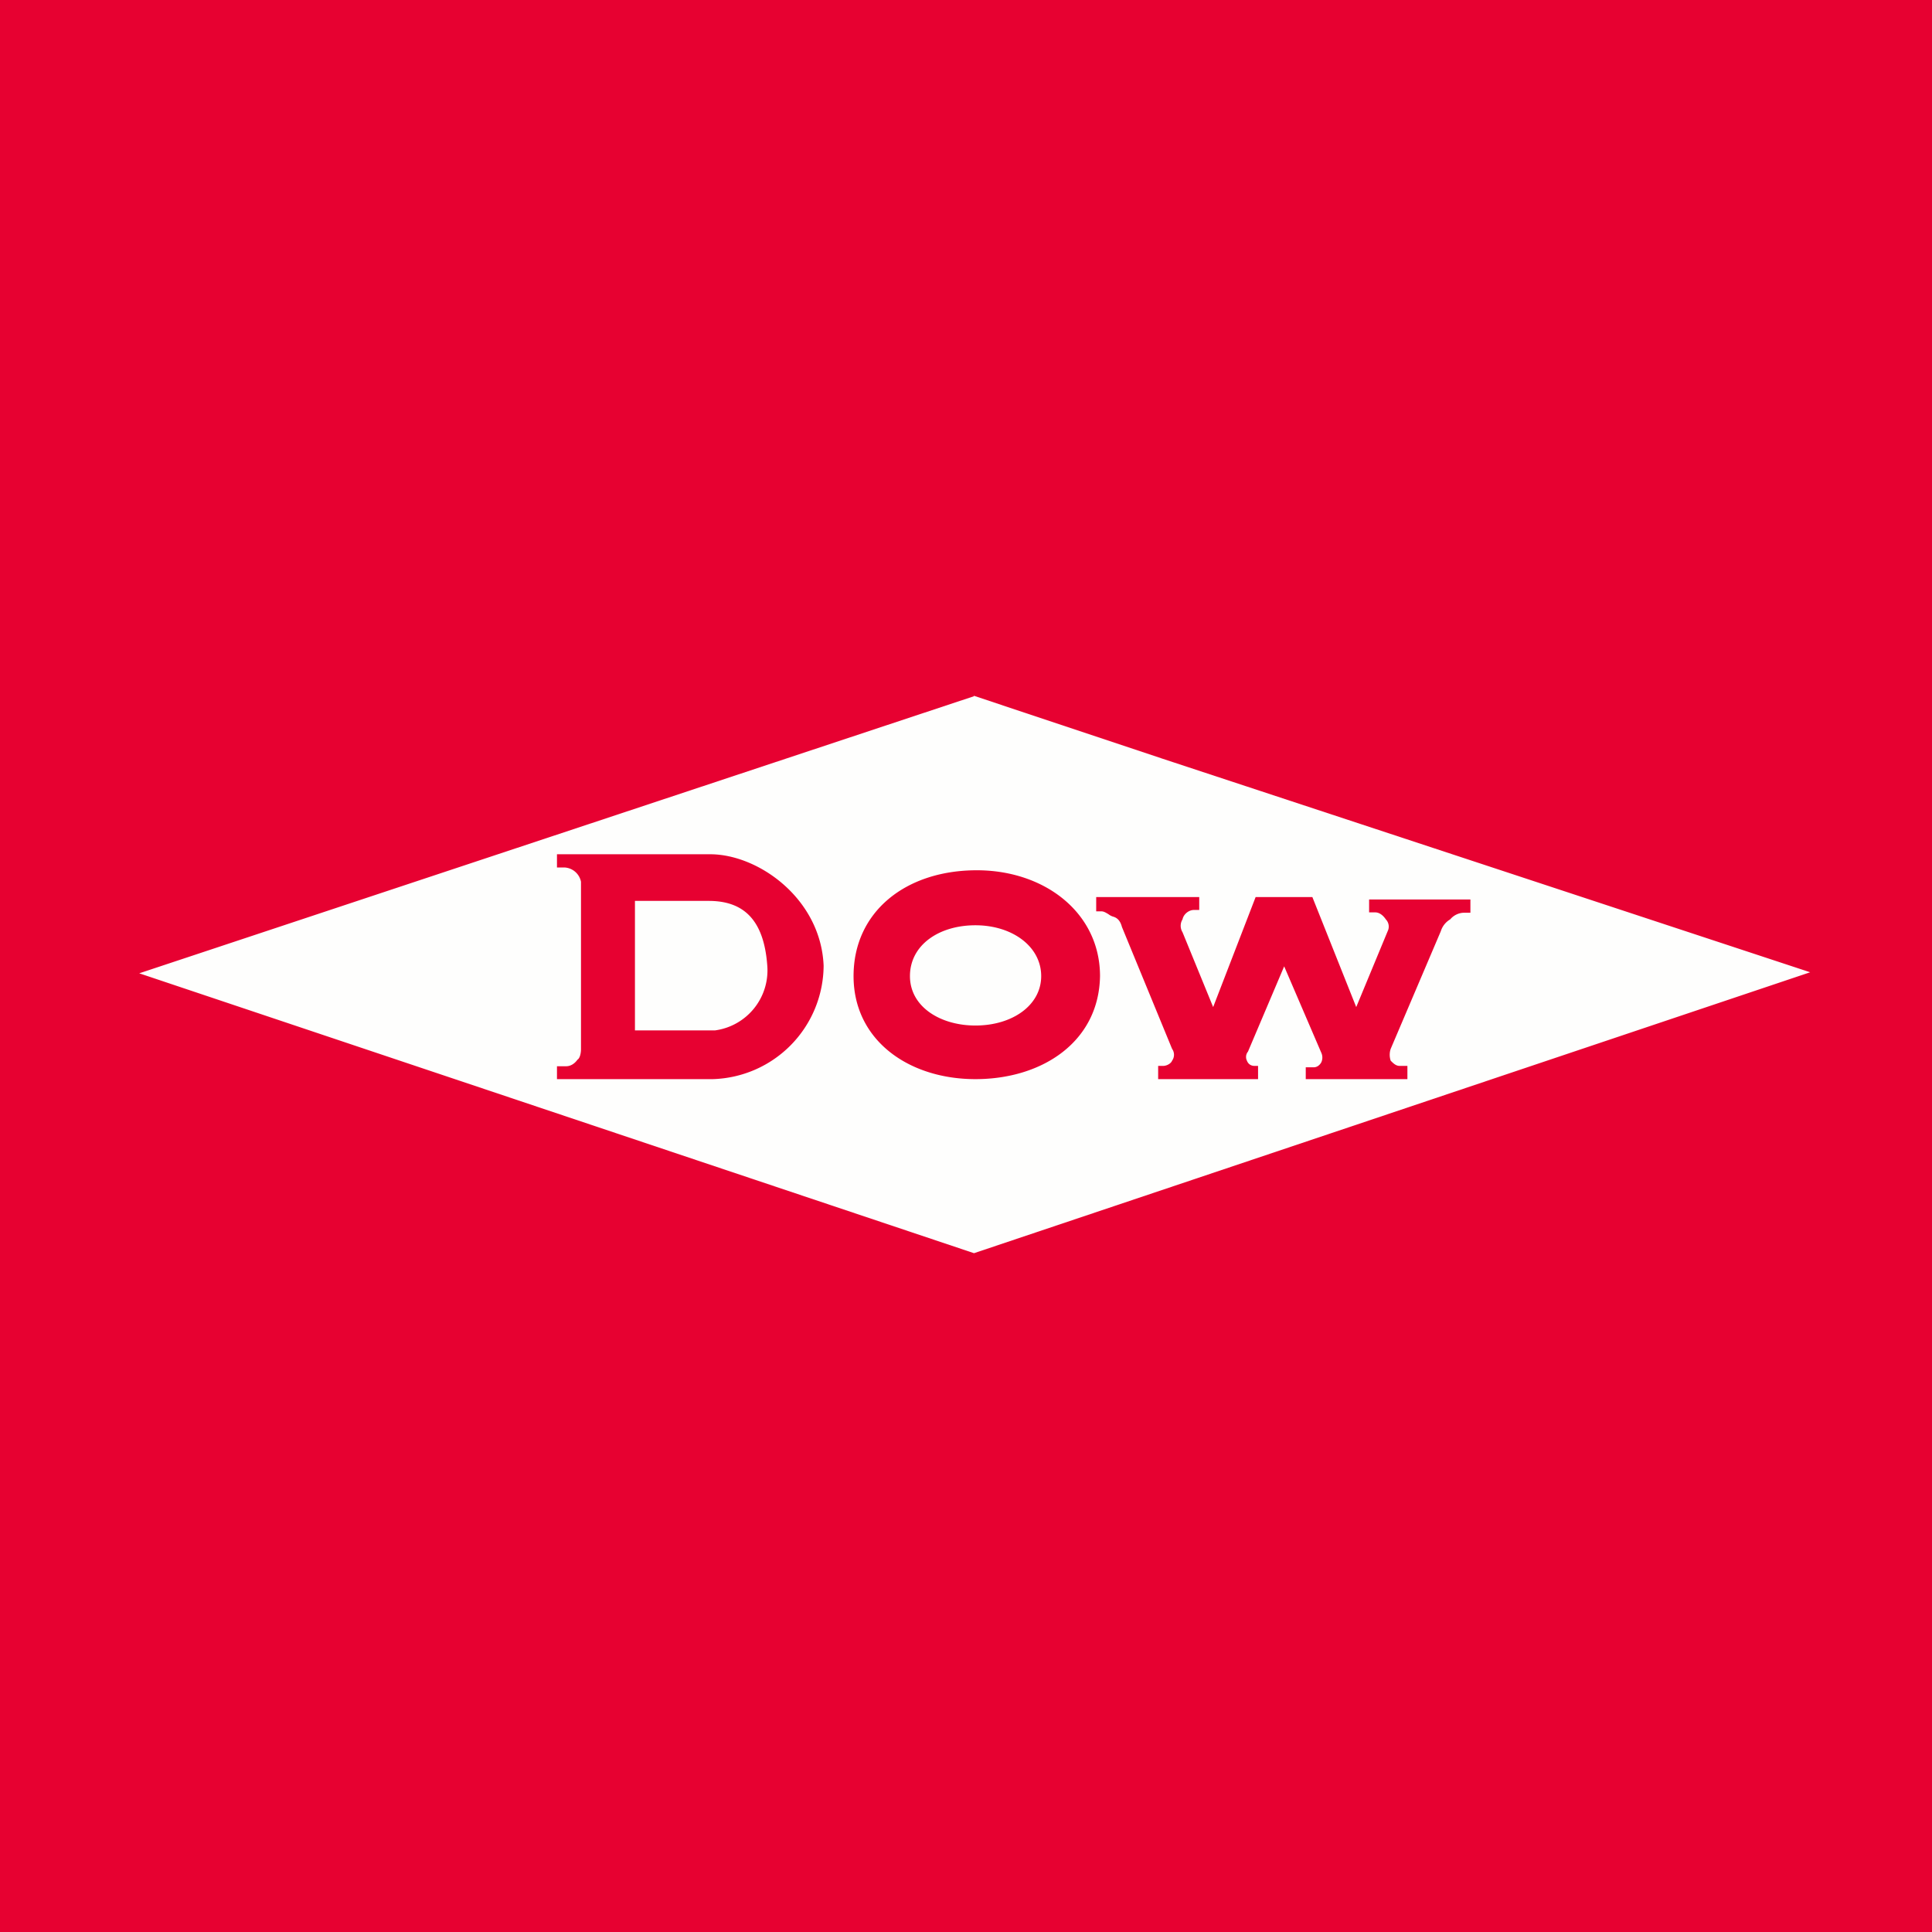 <?xml version="1.0" encoding="UTF-8"?>
<!-- generated by Finnhub -->
<svg viewBox="0 0 55.5 55.5" xmlns="http://www.w3.org/2000/svg">
<path d="M 0,0 H 55.5 V 55.5 H 0 Z" fill="rgb(231, 1, 49)"/>
<path d="M 27.97,19.985 L 33.38,21.79 L 52,27.93 L 27.98,36 L 4,27.96 L 27.98,20 Z M 26.14,28.04 C 26.14,28.92 27.01,29.46 28.02,29.46 C 29.08,29.46 29.91,28.88 29.91,28.04 C 29.91,27.19 29.08,26.58 28.02,26.58 C 26.97,26.58 26.14,27.15 26.14,28.04 Z M 24.52,28.04 C 24.52,26.19 26.02,25 28.06,25 C 30.02,25 31.6,26.23 31.6,28.04 C 31.57,29.92 29.95,31 28.02,31 C 26.1,31 24.52,29.88 24.52,28.04 Z M 31.49,25.77 H 34.45 V 26.14 H 34.3 C 34.15,26.14 34,26.26 33.97,26.41 A 0.35,0.35 0 0,0 33.97,26.78 L 34.85,28.93 L 36.07,25.77 H 37.7 L 38.96,28.93 L 39.88,26.71 A 0.3,0.3 0 0,0 39.81,26.41 C 39.73,26.29 39.62,26.21 39.51,26.21 H 39.33 V 25.84 H 42.24 V 26.22 H 42.06 C 41.91,26.22 41.76,26.29 41.66,26.41 A 0.6,0.6 0 0,0 41.39,26.75 L 39.95,30.13 A 0.53,0.53 0 0,0 39.95,30.47 C 40.03,30.55 40.1,30.62 40.21,30.62 H 40.43 V 31 H 37.51 V 30.66 H 37.74 C 37.84,30.66 37.92,30.59 37.96,30.51 A 0.33,0.33 0 0,0 37.96,30.25 L 36.89,27.76 L 35.85,30.21 A 0.24,0.24 0 0,0 35.82,30.47 C 35.85,30.55 35.92,30.62 36.04,30.62 H 36.14 V 31 H 33.27 V 30.62 H 33.41 C 33.52,30.62 33.64,30.55 33.67,30.47 A 0.29,0.29 0 0,0 33.67,30.13 L 32.23,26.63 C 32.19,26.48 32.12,26.37 31.97,26.33 A 0.415,0.415 0 0,1 31.84,26.26 C 31.77,26.22 31.71,26.18 31.64,26.18 H 31.49 V 25.77 Z M 18.24,29.6 H 20.54 A 1.74,1.74 0 0,0 22.04,27.72 C 21.94,26.41 21.35,25.88 20.36,25.88 H 18.24 V 29.6 Z M 16,24.54 H 20.4 C 21.79,24.54 23.58,25.82 23.66,27.74 A 3.28,3.28 0 0,1 20.47,31 H 16 V 30.63 H 16.26 C 16.4,30.63 16.51,30.55 16.59,30.44 C 16.66,30.4 16.69,30.25 16.69,30.14 V 25.33 A 0.51,0.51 0 0,0 16.22,24.92 H 16 V 24.54 Z" fill="rgb(254, 254, 253)" fill-rule="evenodd"/>
</svg>
